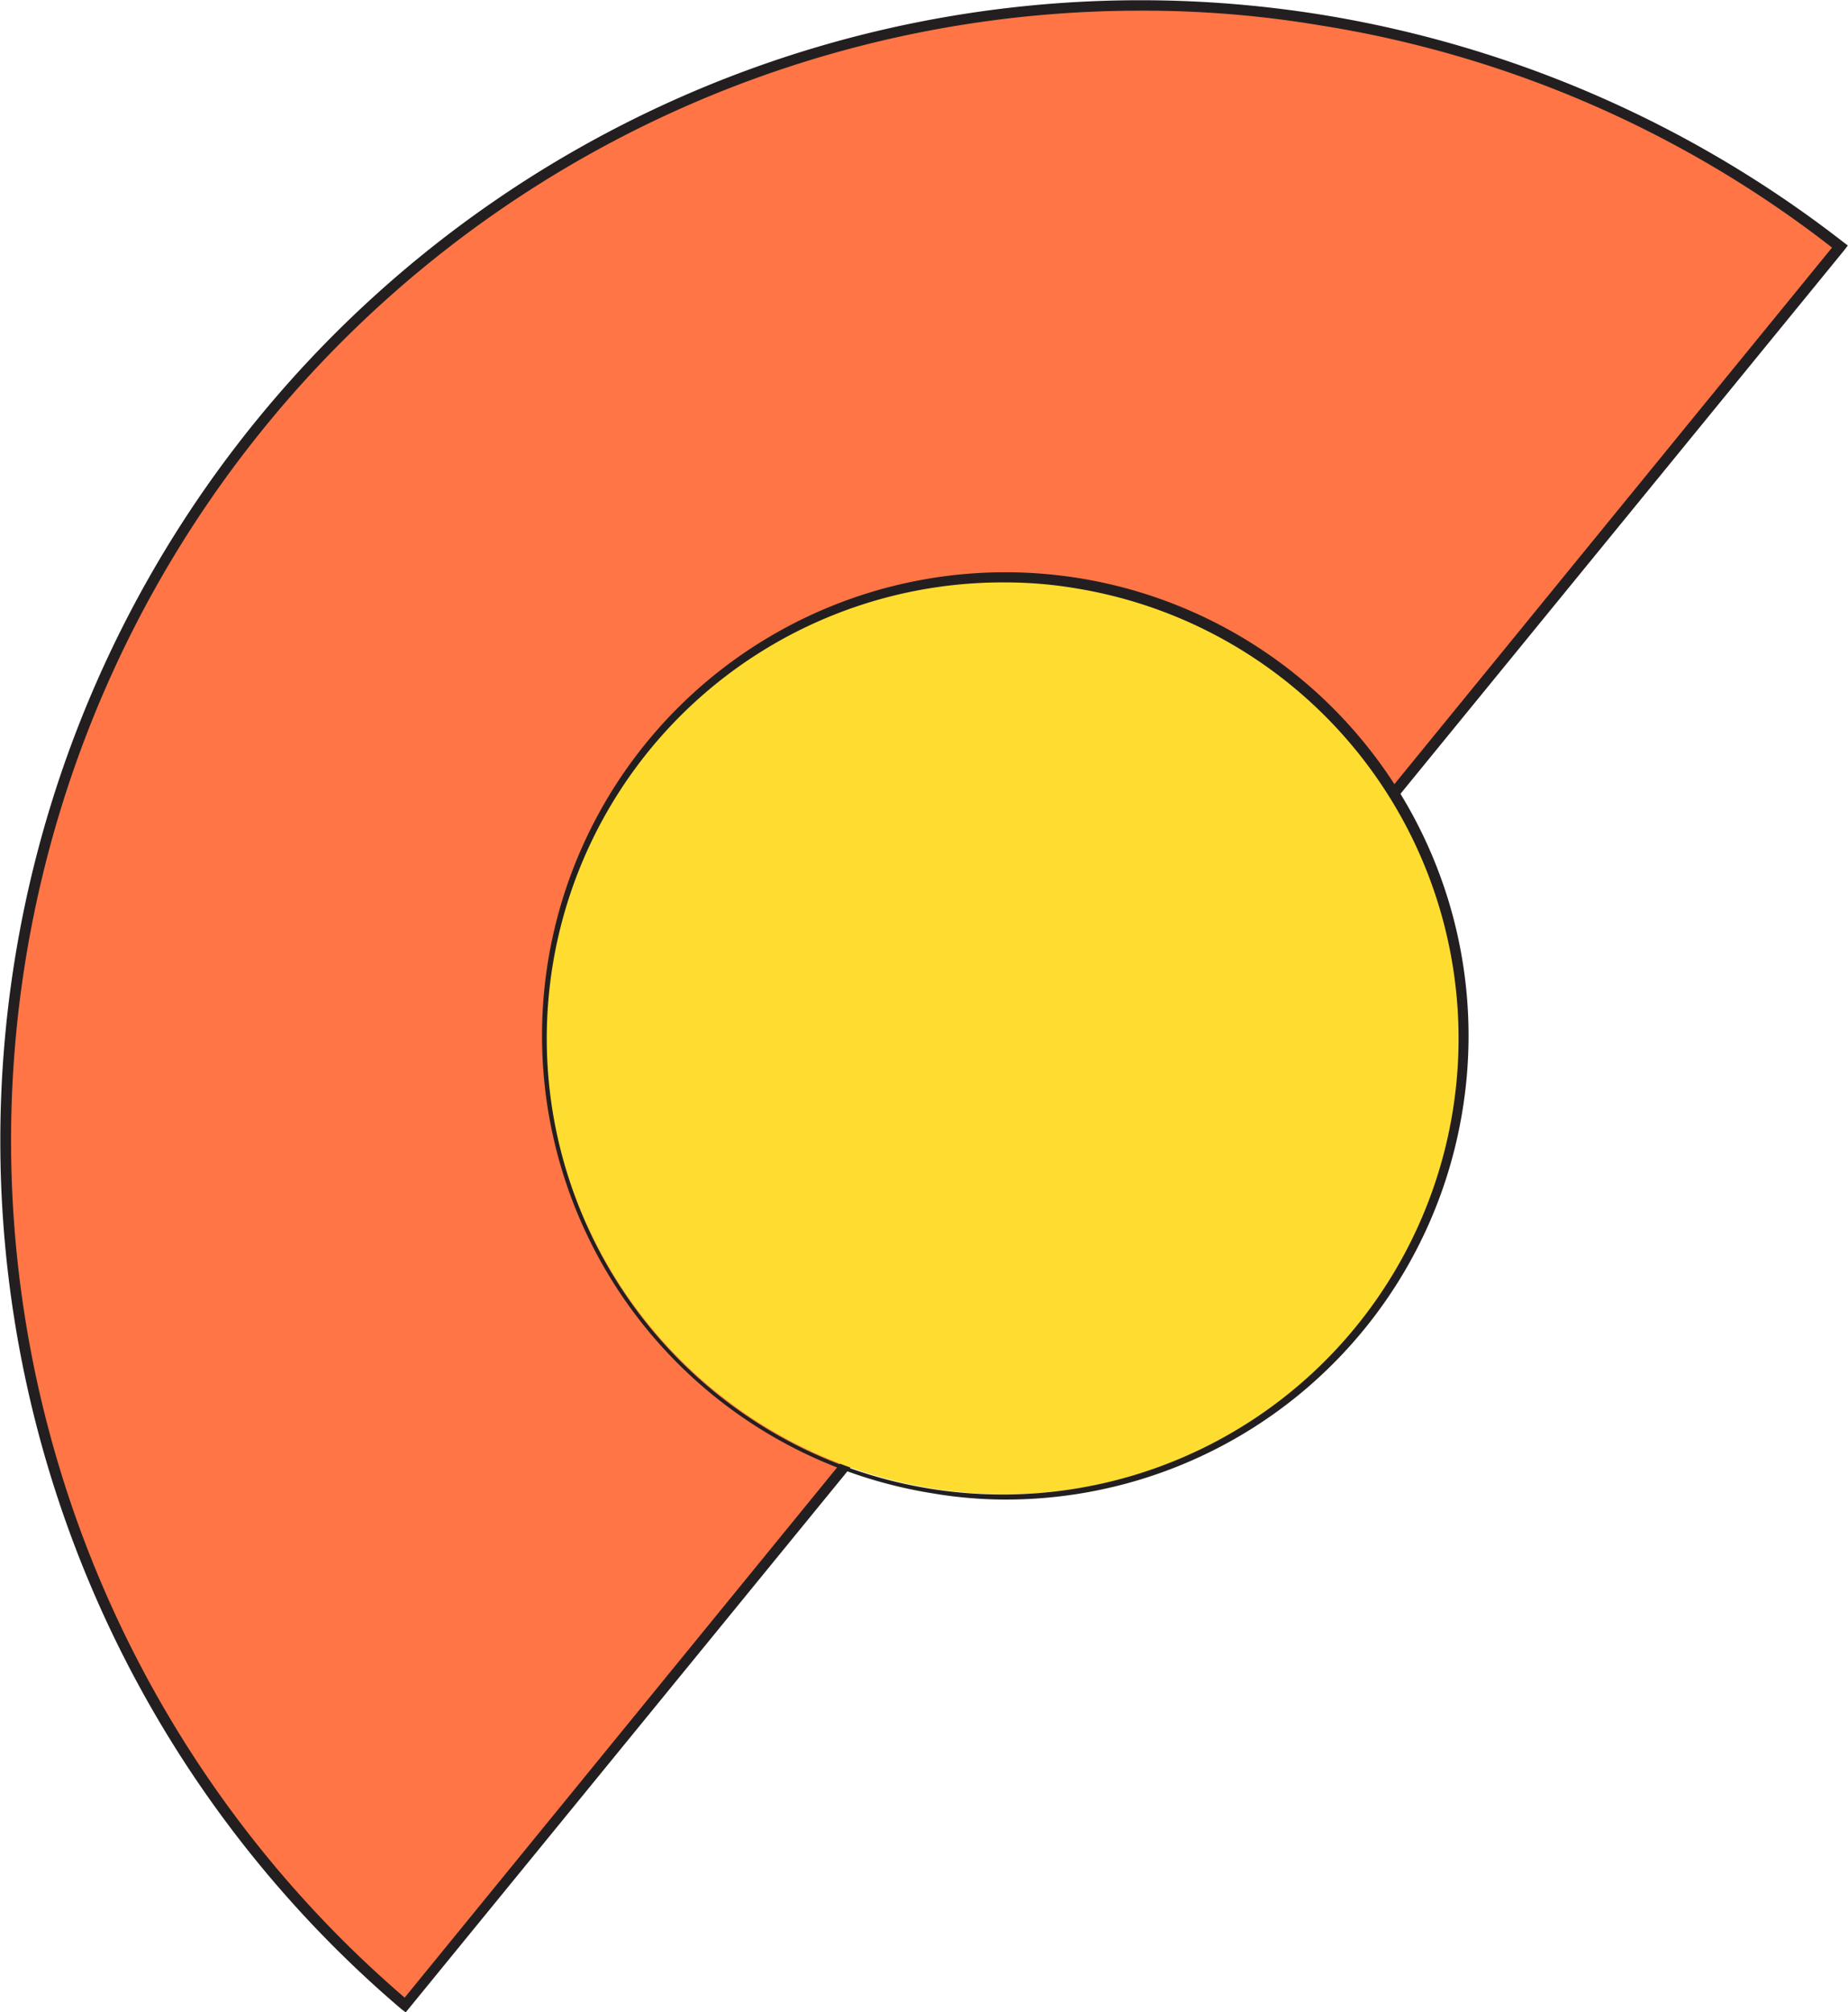 <svg id="Layer_1" data-name="Layer 1" xmlns="http://www.w3.org/2000/svg" width="2.438in" height="2.654in" viewBox="0 0 175.526 191.113"><title>05-01</title><path d="M137.4,6A107.815,107.815,0,0,0,50.3,194.5l136.3-167A106.131,106.131,0,0,0,137.4,6Z" transform="translate(-11.874 -4.087)" style="fill:#ff7546"/><path d="M50.4,195.2l-.4-.3A108.309,108.309,0,0,1,137.5,5.5,109.164,109.164,0,0,1,187,27.1l.4.3-.3.4ZM120,5.1A107.3,107.3,0,0,0,50.3,193.8L185.9,27.6A106.167,106.167,0,0,0,137.3,6.5,101.746,101.746,0,0,0,120,5.1Z" transform="translate(-11.874 -4.087)" style="fill:#231f20"/><circle cx="107.323" cy="102.403" r="43.599" transform="translate(-22.798 187.883) rotate(-80.799)" style="fill:#ffdd30"/><path d="M107.5,146.5a41.654,41.654,0,0,1-7.1-.6,44.01,44.01,0,1,1,50.4-36.4h0a43.963,43.963,0,0,1-43.3,37Zm-.1-87.1a43.31,43.31,0,1,0,6.9.6A40.2,40.2,0,0,0,107.4,59.4Z" transform="translate(-11.874 -4.087)" style="fill:#231f20"/></svg>